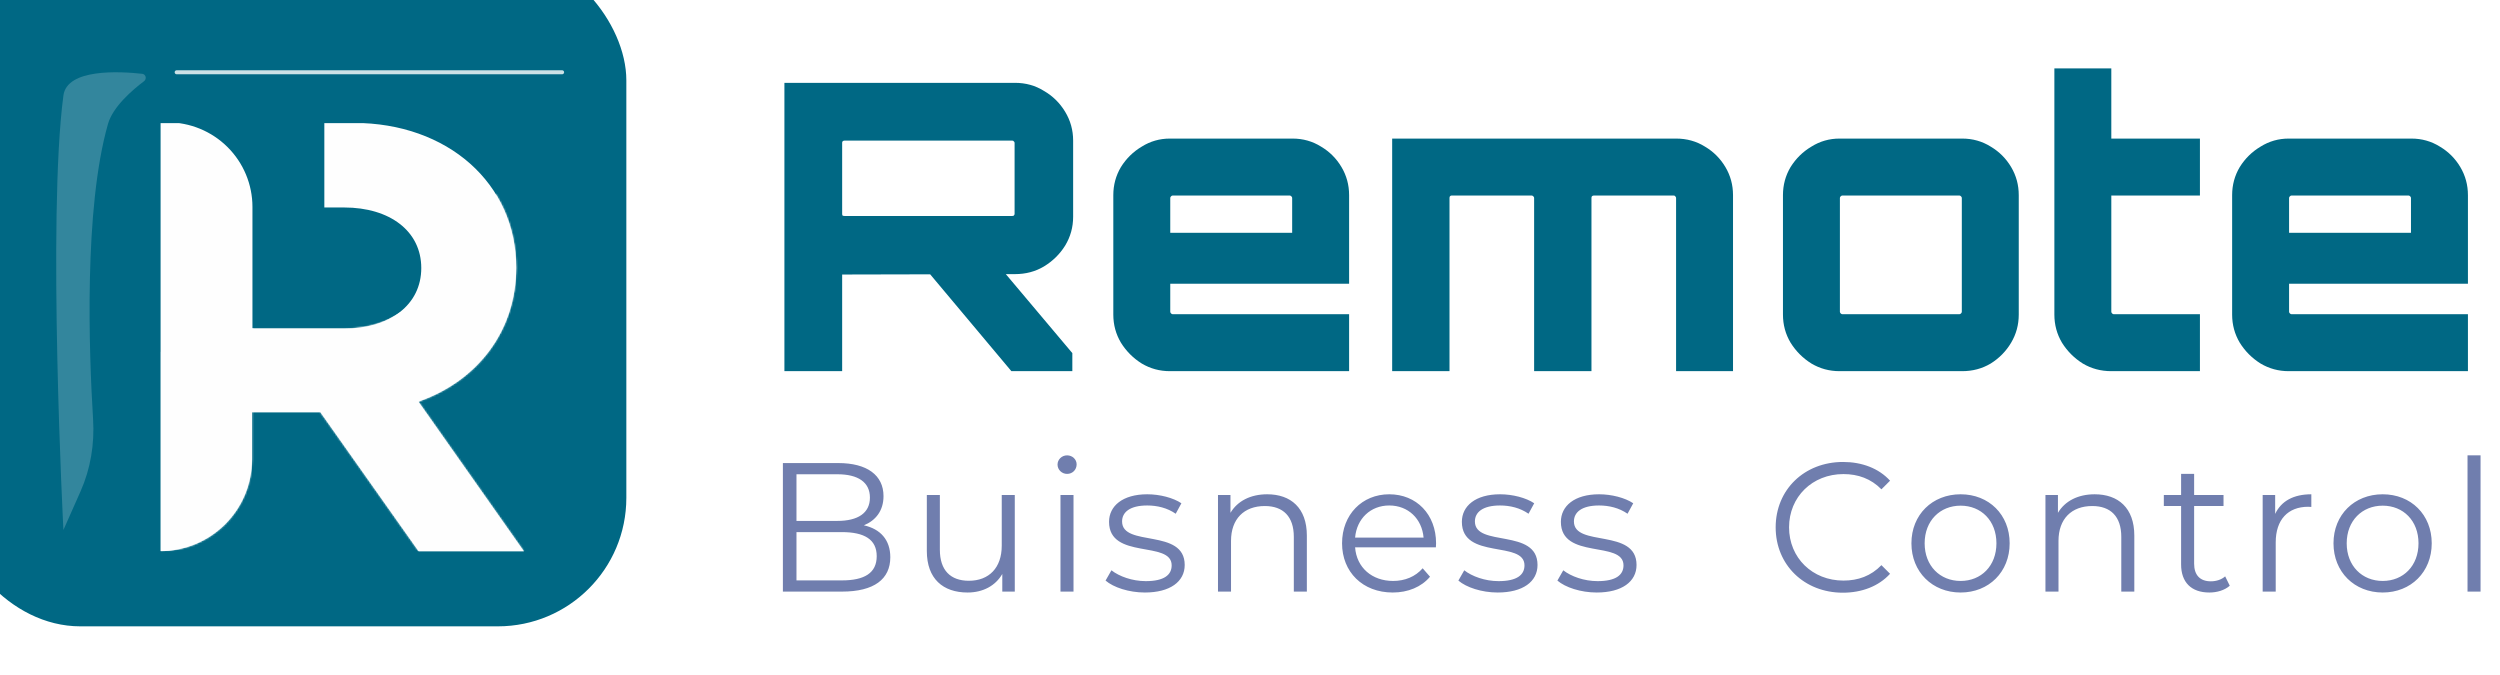 <svg width="1401" height="378" viewBox="0 0 1401 378" fill="none" xmlns="http://www.w3.org/2000/svg">
<g filter="url(#filter0_i_1196_9344)">
<rect width="378" height="378" rx="72" fill="#006884"/>
</g>
<g filter="url(#filter1_f_1196_9344)">
<path d="M35.537 53.515C37.554 38.356 66.984 39.95 79.708 41.364C81.756 41.591 82.376 44.262 80.729 45.5C74.282 50.343 63.277 59.77 60.519 69.444C46.99 116.888 49.831 197.136 52.165 235.029C53.015 248.838 50.76 262.68 45.151 275.326L35.537 297C35.537 297 26.453 121.782 35.537 53.515Z" fill="white" fill-opacity="0.2"/>
</g>
<g filter="url(#filter2_f_1196_9344)">
<path d="M99 40.5L315 40.5" stroke="white" stroke-opacity="0.8" stroke-width="2.25" stroke-linecap="round"/>
</g>
<g clip-path="url(#clip0_1196_9344)">
<path d="M234.496 225.077C267.527 213.545 289.296 185.584 289.296 150.039C289.296 102.647 250.674 68.88 198.333 68.88H181.758V116.272H192.861C218.516 116.272 236.082 129.582 236.082 150.197C236.082 170.813 218.516 184.123 192.861 184.123H141.472V115.956C141.472 103.387 136.458 91.333 127.535 82.445C118.611 73.557 106.508 68.564 93.889 68.564H89.685V308.883C103.357 308.883 116.468 303.474 126.135 293.845C135.803 284.217 141.234 271.158 141.234 257.541V230.962H179.498L234.615 308.962H293.618L234.496 225.077Z" fill="#FEFEFE"/>
<mask id="mask0_1196_9344" style="mask-type:luminance" maskUnits="userSpaceOnUse" x="89" y="68" width="205" height="241">
<path d="M234.496 225.077C267.527 213.545 289.296 185.584 289.296 150.039C289.296 102.647 250.674 68.88 198.333 68.88H181.758V116.272H192.861C218.516 116.272 236.082 129.582 236.082 150.197C236.082 170.813 218.516 184.123 192.861 184.123H141.472V115.956C141.472 103.387 136.458 91.333 127.535 82.445C118.611 73.557 106.508 68.564 93.889 68.564H89.685V308.883C103.357 308.883 116.468 303.474 126.135 293.845C135.803 284.217 141.234 271.158 141.234 257.541V230.962H179.498L234.615 308.962H293.618L234.496 225.077Z" fill="white"/>
</mask>
<g mask="url(#mask0_1196_9344)">
<path d="M32.348 261.412C35.441 260.385 57.924 187.756 141.472 183.807C174.78 182.227 200.712 186.769 218.239 178.199C260.588 157.583 285.648 106.833 289.97 60.152L311.739 321.166H40.596L32.348 261.412Z" fill="#FEFEFE"/>
</g>
</g>
<path d="M566.778 208L518.912 150.92H561.384L600.936 197.887V208H566.778ZM439.584 208V46.424H568.8C574.793 46.424 580.186 47.922 584.98 50.919C589.924 53.765 593.894 57.66 596.891 62.604C599.887 67.548 601.385 72.941 601.385 78.784V121.482C601.385 127.324 599.887 132.718 596.891 137.662C593.894 142.456 589.924 146.351 584.98 149.347C580.186 152.194 574.793 153.617 568.8 153.617L471.945 153.842V208H439.584ZM473.293 121.032H567.227C567.677 121.032 567.976 120.957 568.126 120.807C568.426 120.508 568.576 120.208 568.576 119.909V80.132C568.576 79.683 568.426 79.383 568.126 79.234C567.976 78.934 567.677 78.784 567.227 78.784H473.293C472.844 78.784 472.469 78.934 472.169 79.234C472.02 79.383 471.945 79.683 471.945 80.132V119.909C471.945 120.208 472.02 120.508 472.169 120.807C472.469 120.957 472.844 121.032 473.293 121.032ZM655.587 208C649.894 208 644.651 206.577 639.857 203.73C635.063 200.734 631.167 196.839 628.171 192.045C625.325 187.251 623.901 182.007 623.901 176.314V109.347C623.901 103.654 625.325 98.41 628.171 93.616C631.167 88.822 635.063 85.001 639.857 82.155C644.651 79.159 649.894 77.66 655.587 77.66H724.353C730.195 77.66 735.514 79.159 740.308 82.155C745.102 85.001 748.922 88.822 751.769 93.616C754.615 98.41 756.039 103.654 756.039 109.347V159.01H655.812V174.741C655.812 175.041 655.962 175.34 656.262 175.64C656.561 175.939 656.861 176.089 657.16 176.089H756.039V208H655.587ZM655.812 130.47H724.128V110.92C724.128 110.62 723.978 110.32 723.679 110.021C723.379 109.721 723.079 109.571 722.78 109.571H657.16C656.861 109.571 656.561 109.721 656.262 110.021C655.962 110.32 655.812 110.62 655.812 110.92V130.47ZM780.17 208V77.66H939.274C945.267 77.66 950.66 79.159 955.454 82.155C960.248 85.001 964.069 88.822 966.915 93.616C969.762 98.41 971.185 103.654 971.185 109.347V208H939.274V110.92C939.274 110.62 939.124 110.32 938.825 110.021C938.675 109.721 938.375 109.571 937.926 109.571H893.206C892.756 109.571 892.382 109.721 892.082 110.021C891.932 110.32 891.857 110.62 891.857 110.92V208H859.722V110.92C859.722 110.62 859.572 110.32 859.273 110.021C858.973 109.721 858.673 109.571 858.374 109.571H813.429C813.129 109.571 812.83 109.721 812.53 110.021C812.38 110.32 812.305 110.62 812.305 110.92V208H780.17ZM1030.86 208C1025.16 208 1019.92 206.577 1015.13 203.73C1010.33 200.734 1006.44 196.839 1003.44 192.045C1000.59 187.251 999.172 182.007 999.172 176.314V109.347C999.172 103.654 1000.59 98.41 1003.44 93.616C1006.44 88.822 1010.33 85.001 1015.13 82.155C1019.92 79.159 1025.16 77.66 1030.86 77.66H1099.62C1105.47 77.66 1110.78 79.159 1115.58 82.155C1120.37 85.001 1124.19 88.822 1127.04 93.616C1129.89 98.41 1131.31 103.654 1131.31 109.347V176.314C1131.31 182.007 1129.89 187.251 1127.04 192.045C1124.19 196.839 1120.37 200.734 1115.58 203.73C1110.78 206.577 1105.47 208 1099.62 208H1030.86ZM1032.43 176.089H1098.05C1098.35 176.089 1098.65 175.939 1098.95 175.64C1099.25 175.34 1099.4 175.041 1099.4 174.741V110.92C1099.4 110.62 1099.25 110.32 1098.95 110.021C1098.65 109.721 1098.35 109.571 1098.05 109.571H1032.43C1032.13 109.571 1031.83 109.721 1031.53 110.021C1031.23 110.32 1031.08 110.62 1031.08 110.92V174.741C1031.08 175.041 1031.23 175.34 1031.53 175.64C1031.83 175.939 1032.13 176.089 1032.43 176.089ZM1183.18 208C1177.33 208 1172.01 206.577 1167.22 203.73C1162.43 200.734 1158.53 196.839 1155.53 192.045C1152.69 187.251 1151.27 182.007 1151.27 176.314V38.334H1183.18V77.66H1232.84V109.571H1183.18V174.741C1183.18 175.041 1183.33 175.34 1183.63 175.64C1183.93 175.939 1184.22 176.089 1184.52 176.089H1232.84V208H1183.18ZM1282.57 208C1276.88 208 1271.64 206.577 1266.84 203.73C1262.05 200.734 1258.15 196.839 1255.16 192.045C1252.31 187.251 1250.89 182.007 1250.89 176.314V109.347C1250.89 103.654 1252.31 98.41 1255.16 93.616C1258.15 88.822 1262.05 85.001 1266.84 82.155C1271.64 79.159 1276.88 77.66 1282.57 77.66H1351.34C1357.18 77.66 1362.5 79.159 1367.29 82.155C1372.09 85.001 1375.91 88.822 1378.76 93.616C1381.6 98.41 1383.03 103.654 1383.03 109.347V159.01H1282.8V174.741C1282.8 175.041 1282.95 175.34 1283.25 175.64C1283.55 175.939 1283.85 176.089 1284.15 176.089H1383.03V208H1282.57ZM1282.8 130.47H1351.11V110.92C1351.11 110.62 1350.96 110.32 1350.66 110.021C1350.37 109.721 1350.07 109.571 1349.77 109.571H1284.15C1283.85 109.571 1283.55 109.721 1283.25 110.021C1282.95 110.32 1282.8 110.62 1282.8 110.92V130.47Z" fill="#006884"/>
<path d="M484.109 294.385C493.37 296.443 498.927 302.514 498.927 312.29C498.927 324.535 489.872 331.532 471.864 331.532H438.731V259.502H469.806C485.859 259.502 495.12 266.293 495.12 278.024C495.12 286.256 490.695 291.71 484.109 294.385ZM469.292 265.779H446.345V291.915H469.292C480.816 291.915 487.505 287.491 487.505 278.847C487.505 270.204 480.816 265.779 469.292 265.779ZM471.761 325.255C484.418 325.255 491.312 321.139 491.312 311.672C491.312 302.308 484.418 298.192 471.761 298.192H446.345V325.255H471.761ZM561.377 277.407H568.683V331.532H561.686V321.653C557.879 328.239 550.881 332.046 542.238 332.046C528.449 332.046 519.394 324.329 519.394 308.791V277.407H526.7V308.071C526.7 319.595 532.668 325.461 542.958 325.461C554.277 325.461 561.377 318.155 561.377 305.807V277.407ZM597.994 265.573C595.01 265.573 592.643 263.206 592.643 260.325C592.643 257.547 595.01 255.18 597.994 255.18C600.978 255.18 603.345 257.444 603.345 260.222C603.345 263.206 601.081 265.573 597.994 265.573ZM594.29 331.532V277.407H601.596V331.532H594.29ZM641.578 332.046C632.625 332.046 623.982 329.165 619.557 325.358L622.85 319.595C627.172 322.991 634.478 325.666 642.092 325.666C652.382 325.666 656.601 322.168 656.601 316.817C656.601 302.72 621.512 313.833 621.512 292.43C621.512 283.581 629.127 276.995 642.915 276.995C649.913 276.995 657.527 278.95 662.055 282.037L658.865 287.902C654.131 284.61 648.472 283.272 642.915 283.272C633.14 283.272 628.818 287.079 628.818 292.224C628.818 306.836 663.907 295.826 663.907 316.611C663.907 325.975 655.675 332.046 641.578 332.046ZM710.135 276.995C723.307 276.995 732.362 284.61 732.362 300.147V331.532H725.056V300.868C725.056 289.446 719.088 283.581 708.798 283.581C697.17 283.581 689.864 290.784 689.864 303.131V331.532H682.558V277.407H689.555V287.388C693.466 280.802 700.772 276.995 710.135 276.995ZM804.773 304.469C804.773 305.087 804.67 305.91 804.67 306.733H759.395C760.218 318.052 768.861 325.564 780.695 325.564C787.28 325.564 793.146 323.197 797.262 318.463L801.378 323.197C796.541 328.959 789.03 332.046 780.489 332.046C763.613 332.046 752.089 320.521 752.089 304.469C752.089 288.417 763.305 276.995 778.534 276.995C793.763 276.995 804.773 288.211 804.773 304.469ZM778.534 283.272C768.038 283.272 760.321 290.681 759.395 301.279H797.776C796.85 290.681 789.133 283.272 778.534 283.272ZM839.298 332.046C830.345 332.046 821.702 329.165 817.277 325.358L820.57 319.595C824.892 322.991 832.198 325.666 839.812 325.666C850.102 325.666 854.321 322.168 854.321 316.817C854.321 302.72 819.232 313.833 819.232 292.43C819.232 283.581 826.847 276.995 840.635 276.995C847.633 276.995 855.247 278.95 859.775 282.037L856.585 287.902C851.851 284.61 846.192 283.272 840.635 283.272C830.86 283.272 826.538 287.079 826.538 292.224C826.538 306.836 861.627 295.826 861.627 316.611C861.627 325.975 853.395 332.046 839.298 332.046ZM894.787 332.046C885.835 332.046 877.191 329.165 872.767 325.358L876.059 319.595C880.381 322.991 887.687 325.666 895.302 325.666C905.591 325.666 909.81 322.168 909.81 316.817C909.81 302.72 874.722 313.833 874.722 292.43C874.722 283.581 882.336 276.995 896.125 276.995C903.122 276.995 910.736 278.95 915.264 282.037L912.074 287.902C907.341 284.61 901.681 283.272 896.125 283.272C886.349 283.272 882.027 287.079 882.027 292.224C882.027 306.836 917.116 295.826 917.116 316.611C917.116 325.975 908.884 332.046 894.787 332.046ZM1032.74 332.149C1011.14 332.149 995.083 316.611 995.083 295.517C995.083 274.422 1011.14 258.885 1032.85 258.885C1043.34 258.885 1052.81 262.383 1059.19 269.38L1054.35 274.217C1048.49 268.249 1041.28 265.676 1033.05 265.676C1015.66 265.676 1002.59 278.436 1002.59 295.517C1002.59 312.598 1015.66 325.358 1033.05 325.358C1041.28 325.358 1048.49 322.785 1054.35 316.714L1059.19 321.55C1052.81 328.548 1043.34 332.149 1032.74 332.149ZM1098.73 332.046C1082.89 332.046 1071.16 320.521 1071.16 304.469C1071.16 288.417 1082.89 276.995 1098.73 276.995C1114.58 276.995 1126.21 288.417 1126.21 304.469C1126.21 320.521 1114.58 332.046 1098.73 332.046ZM1098.73 325.564C1110.26 325.564 1118.8 317.126 1118.8 304.469C1118.8 291.813 1110.26 283.375 1098.73 283.375C1087.21 283.375 1078.57 291.813 1078.57 304.469C1078.57 317.126 1087.21 325.564 1098.73 325.564ZM1173.85 276.995C1187.02 276.995 1196.07 284.61 1196.07 300.147V331.532H1188.77V300.868C1188.77 289.446 1182.8 283.581 1172.51 283.581C1160.88 283.581 1153.58 290.784 1153.58 303.131V331.532H1146.27V277.407H1153.27V287.388C1157.18 280.802 1164.48 276.995 1173.85 276.995ZM1246.98 322.991L1249.56 328.239C1246.67 330.811 1242.35 332.046 1238.13 332.046C1227.95 332.046 1222.29 326.284 1222.29 316.303V283.581H1212.61V277.407H1222.29V265.573H1229.59V277.407H1246.06V283.581H1229.59V315.891C1229.59 322.271 1232.89 325.769 1238.96 325.769C1241.94 325.769 1244.93 324.843 1246.98 322.991ZM1275 288.005C1278.39 280.802 1285.29 276.995 1295.27 276.995V284.095C1294.65 284.095 1294.03 283.992 1293.52 283.992C1282.2 283.992 1275.31 291.195 1275.31 303.955V331.532H1268V277.407H1275V288.005ZM1335.26 332.046C1319.42 332.046 1307.69 320.521 1307.69 304.469C1307.69 288.417 1319.42 276.995 1335.26 276.995C1351.11 276.995 1362.74 288.417 1362.74 304.469C1362.74 320.521 1351.11 332.046 1335.26 332.046ZM1335.26 325.564C1346.79 325.564 1355.33 317.126 1355.33 304.469C1355.33 291.813 1346.79 283.375 1335.26 283.375C1323.74 283.375 1315.09 291.813 1315.09 304.469C1315.09 317.126 1323.74 325.564 1335.26 325.564ZM1382.8 331.532V255.18H1390.1V331.532H1382.8Z" fill="#707EAE"/>
<defs>
<filter id="filter0_i_1196_9344" x="-27" y="-27" width="405" height="405" filterUnits="userSpaceOnUse" color-interpolation-filters="sRGB">
<feFlood flood-opacity="0" result="BackgroundImageFix"/>
<feBlend mode="normal" in="SourceGraphic" in2="BackgroundImageFix" result="shape"/>
<feColorMatrix in="SourceAlpha" type="matrix" values="0 0 0 0 0 0 0 0 0 0 0 0 0 0 0 0 0 0 127 0" result="hardAlpha"/>
<feOffset dx="-27" dy="-27"/>
<feGaussianBlur stdDeviation="22.5"/>
<feComposite in2="hardAlpha" operator="arithmetic" k2="-1" k3="1"/>
<feColorMatrix type="matrix" values="0 0 0 0 0 0 0 0 0 0 0 0 0 0 0 0 0 0 0.3 0"/>
<feBlend mode="normal" in2="shape" result="effect1_innerShadow_1196_9344"/>
</filter>
<filter id="filter1_f_1196_9344" x="13.5" y="22.5" width="86.171" height="292.5" filterUnits="userSpaceOnUse" color-interpolation-filters="sRGB">
<feFlood flood-opacity="0" result="BackgroundImageFix"/>
<feBlend mode="normal" in="SourceGraphic" in2="BackgroundImageFix" result="shape"/>
<feGaussianBlur stdDeviation="9" result="effect1_foregroundBlur_1196_9344"/>
</filter>
<filter id="filter2_f_1196_9344" x="79.875" y="21.375" width="254.25" height="38.25" filterUnits="userSpaceOnUse" color-interpolation-filters="sRGB">
<feFlood flood-opacity="0" result="BackgroundImageFix"/>
<feBlend mode="normal" in="SourceGraphic" in2="BackgroundImageFix" result="shape"/>
<feGaussianBlur stdDeviation="9" result="effect1_foregroundBlur_1196_9344"/>
</filter>
<clipPath id="clip0_1196_9344">
<rect width="204" height="240" fill="white" transform="translate(90 69)"/>
</clipPath>
</defs>
</svg>
